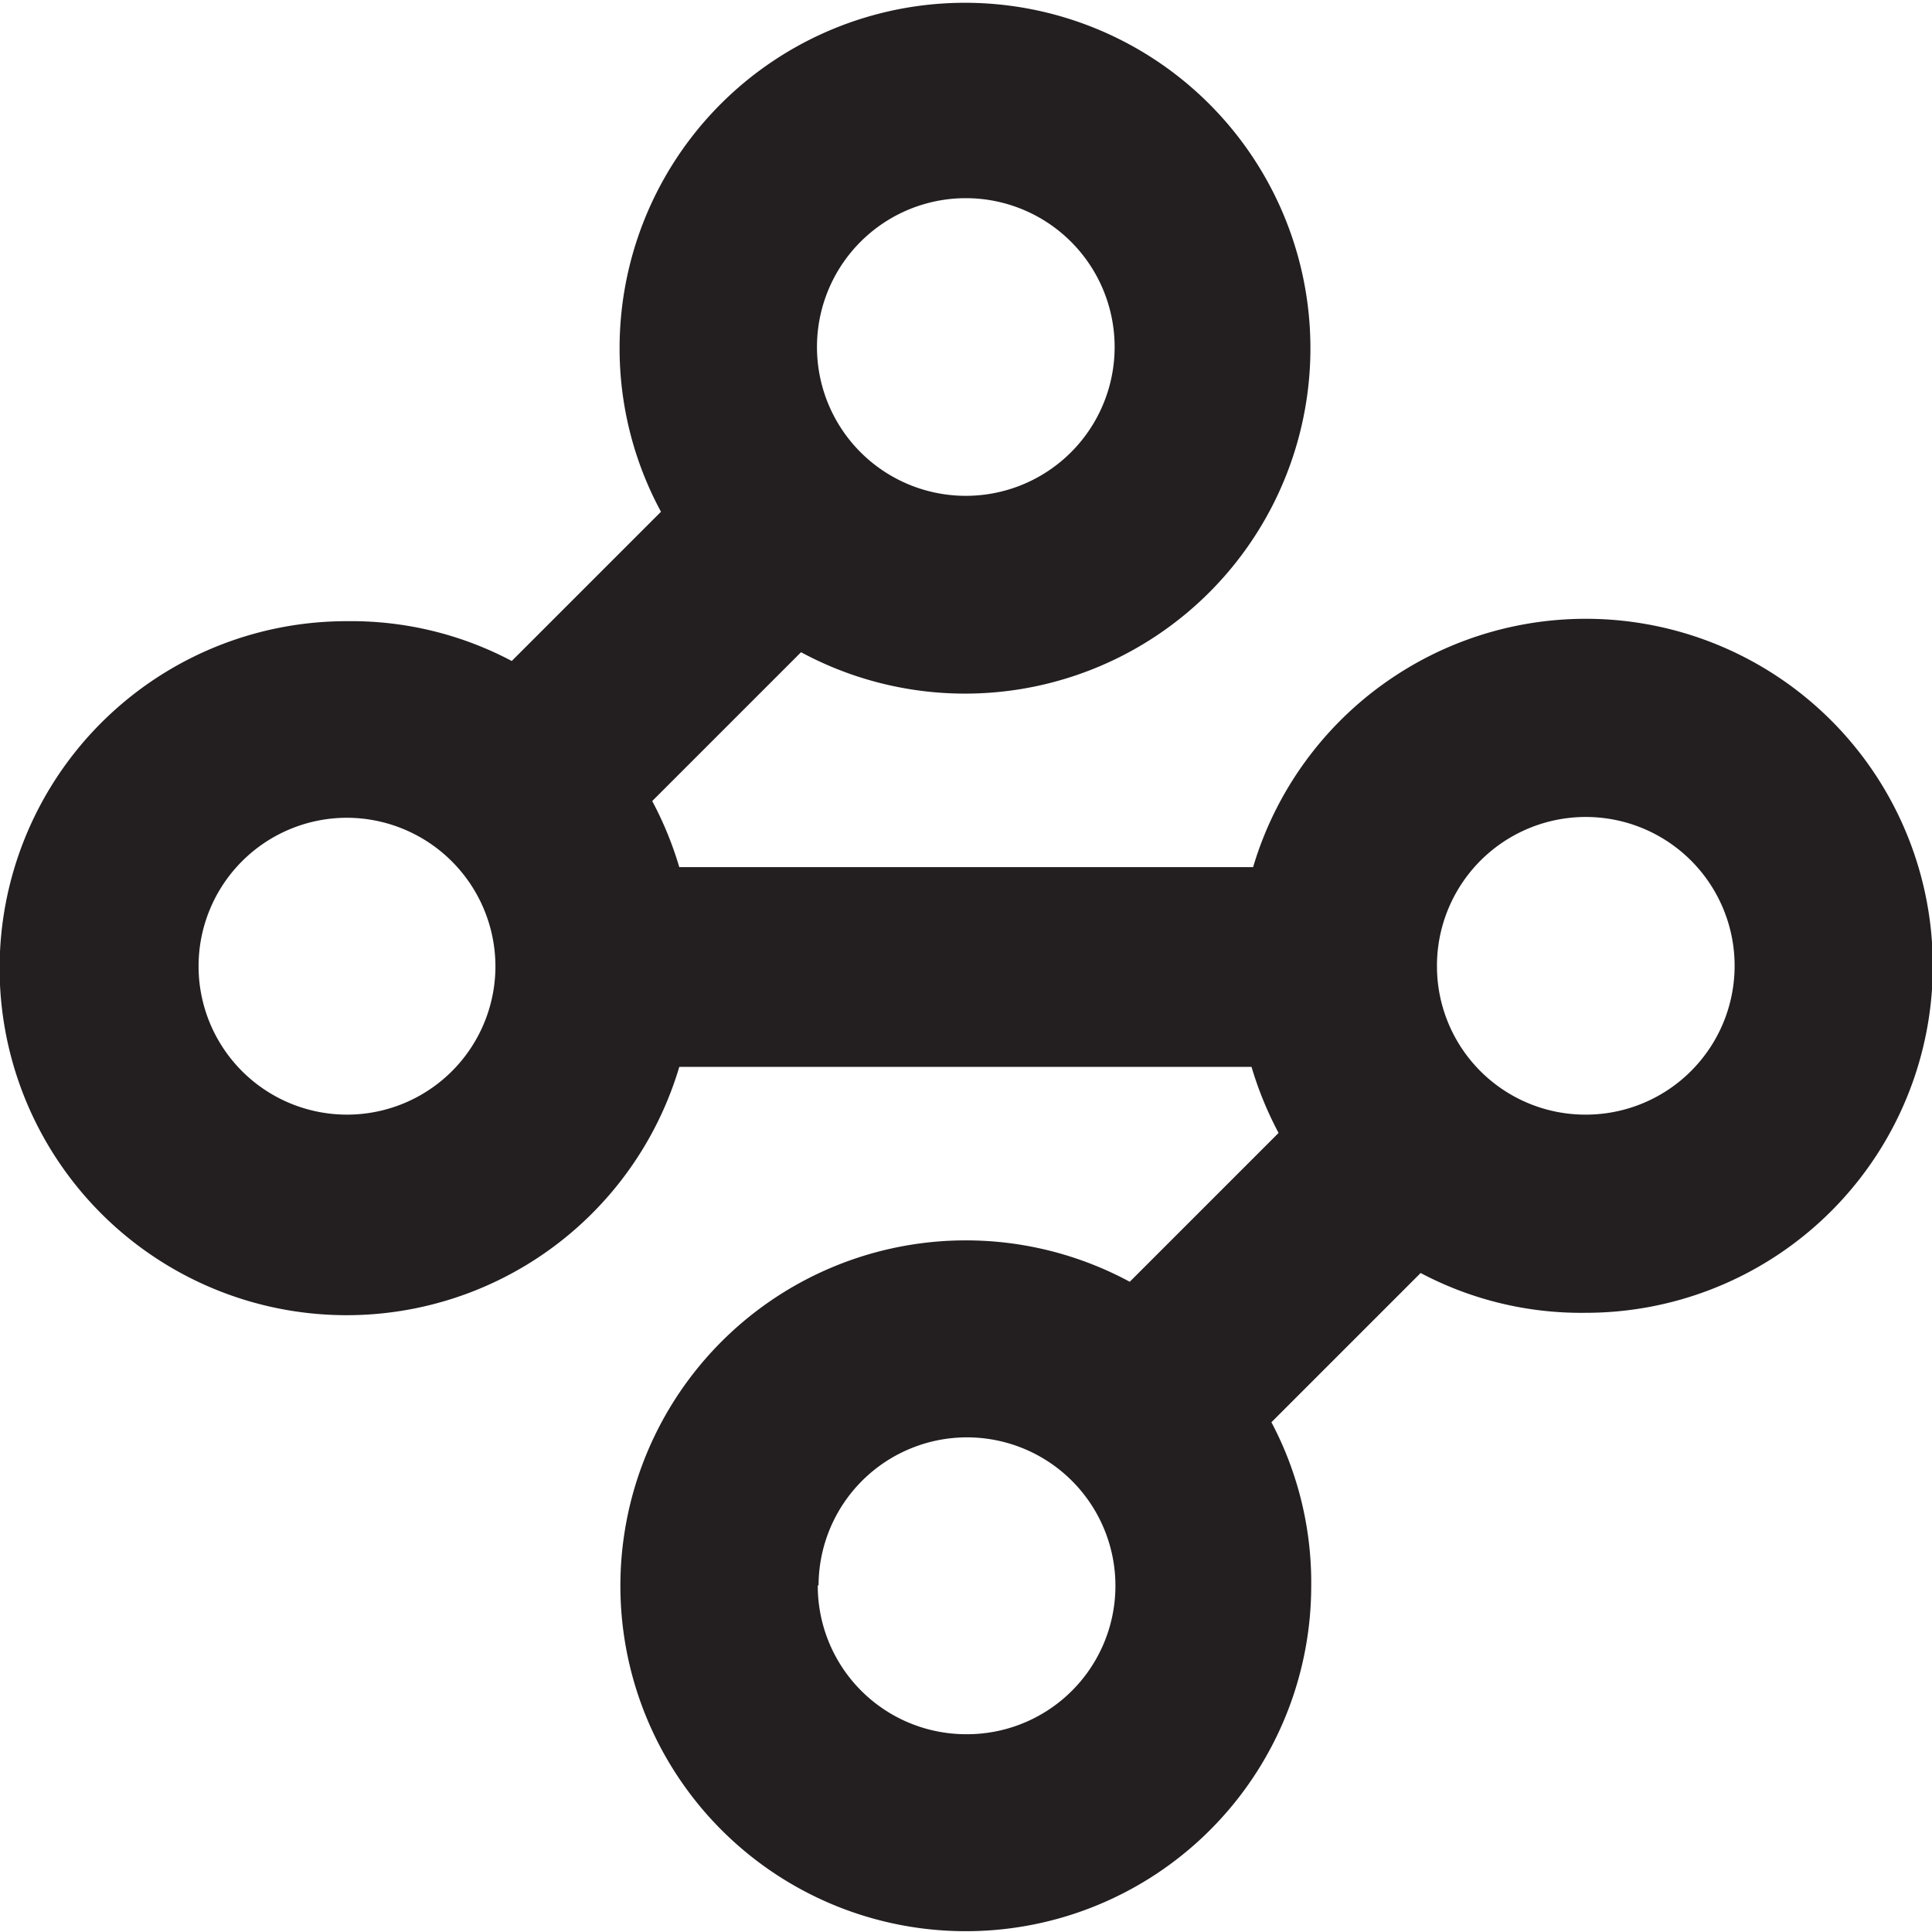 <svg xmlns="http://www.w3.org/2000/svg" viewBox="0 0 48.55 48.55"><path d="M40,20.7a3.74,3.74,0,1,0,3.73,3.74A3.74,3.74,0,0,0,40,20.7Zm-8.71,3.74a8.68,8.68,0,1,1,4.56,7.67l-3.74,3.74a8.91,8.91,0,0,1,.68,1.66H47.21a8.72,8.72,0,1,1,8.35,11.2,8.62,8.62,0,0,1-4.14-1l-3.75,3.75a8.62,8.62,0,0,1,1,4.14,8.68,8.68,0,1,1-4.56-7.67l3.74-3.74a8.91,8.91,0,0,1-.68-1.66H32.79a8.72,8.72,0,1,1-8.35-11.2,8.62,8.62,0,0,1,4.14,1l3.75-3.75A8.62,8.62,0,0,1,31.29,24.44Zm5,31.12A3.73,3.73,0,1,1,40,59.3,3.73,3.73,0,0,1,36.27,55.56ZM24.44,36.27A3.73,3.73,0,1,0,28.17,40,3.74,3.74,0,0,0,24.44,36.27ZM51.83,40a3.74,3.74,0,1,1,3.73,3.73A3.73,3.73,0,0,1,51.83,40Z" transform="translate(-15.72 -15.72)" fill="#231f20" fill-rule="evenodd"/></svg>